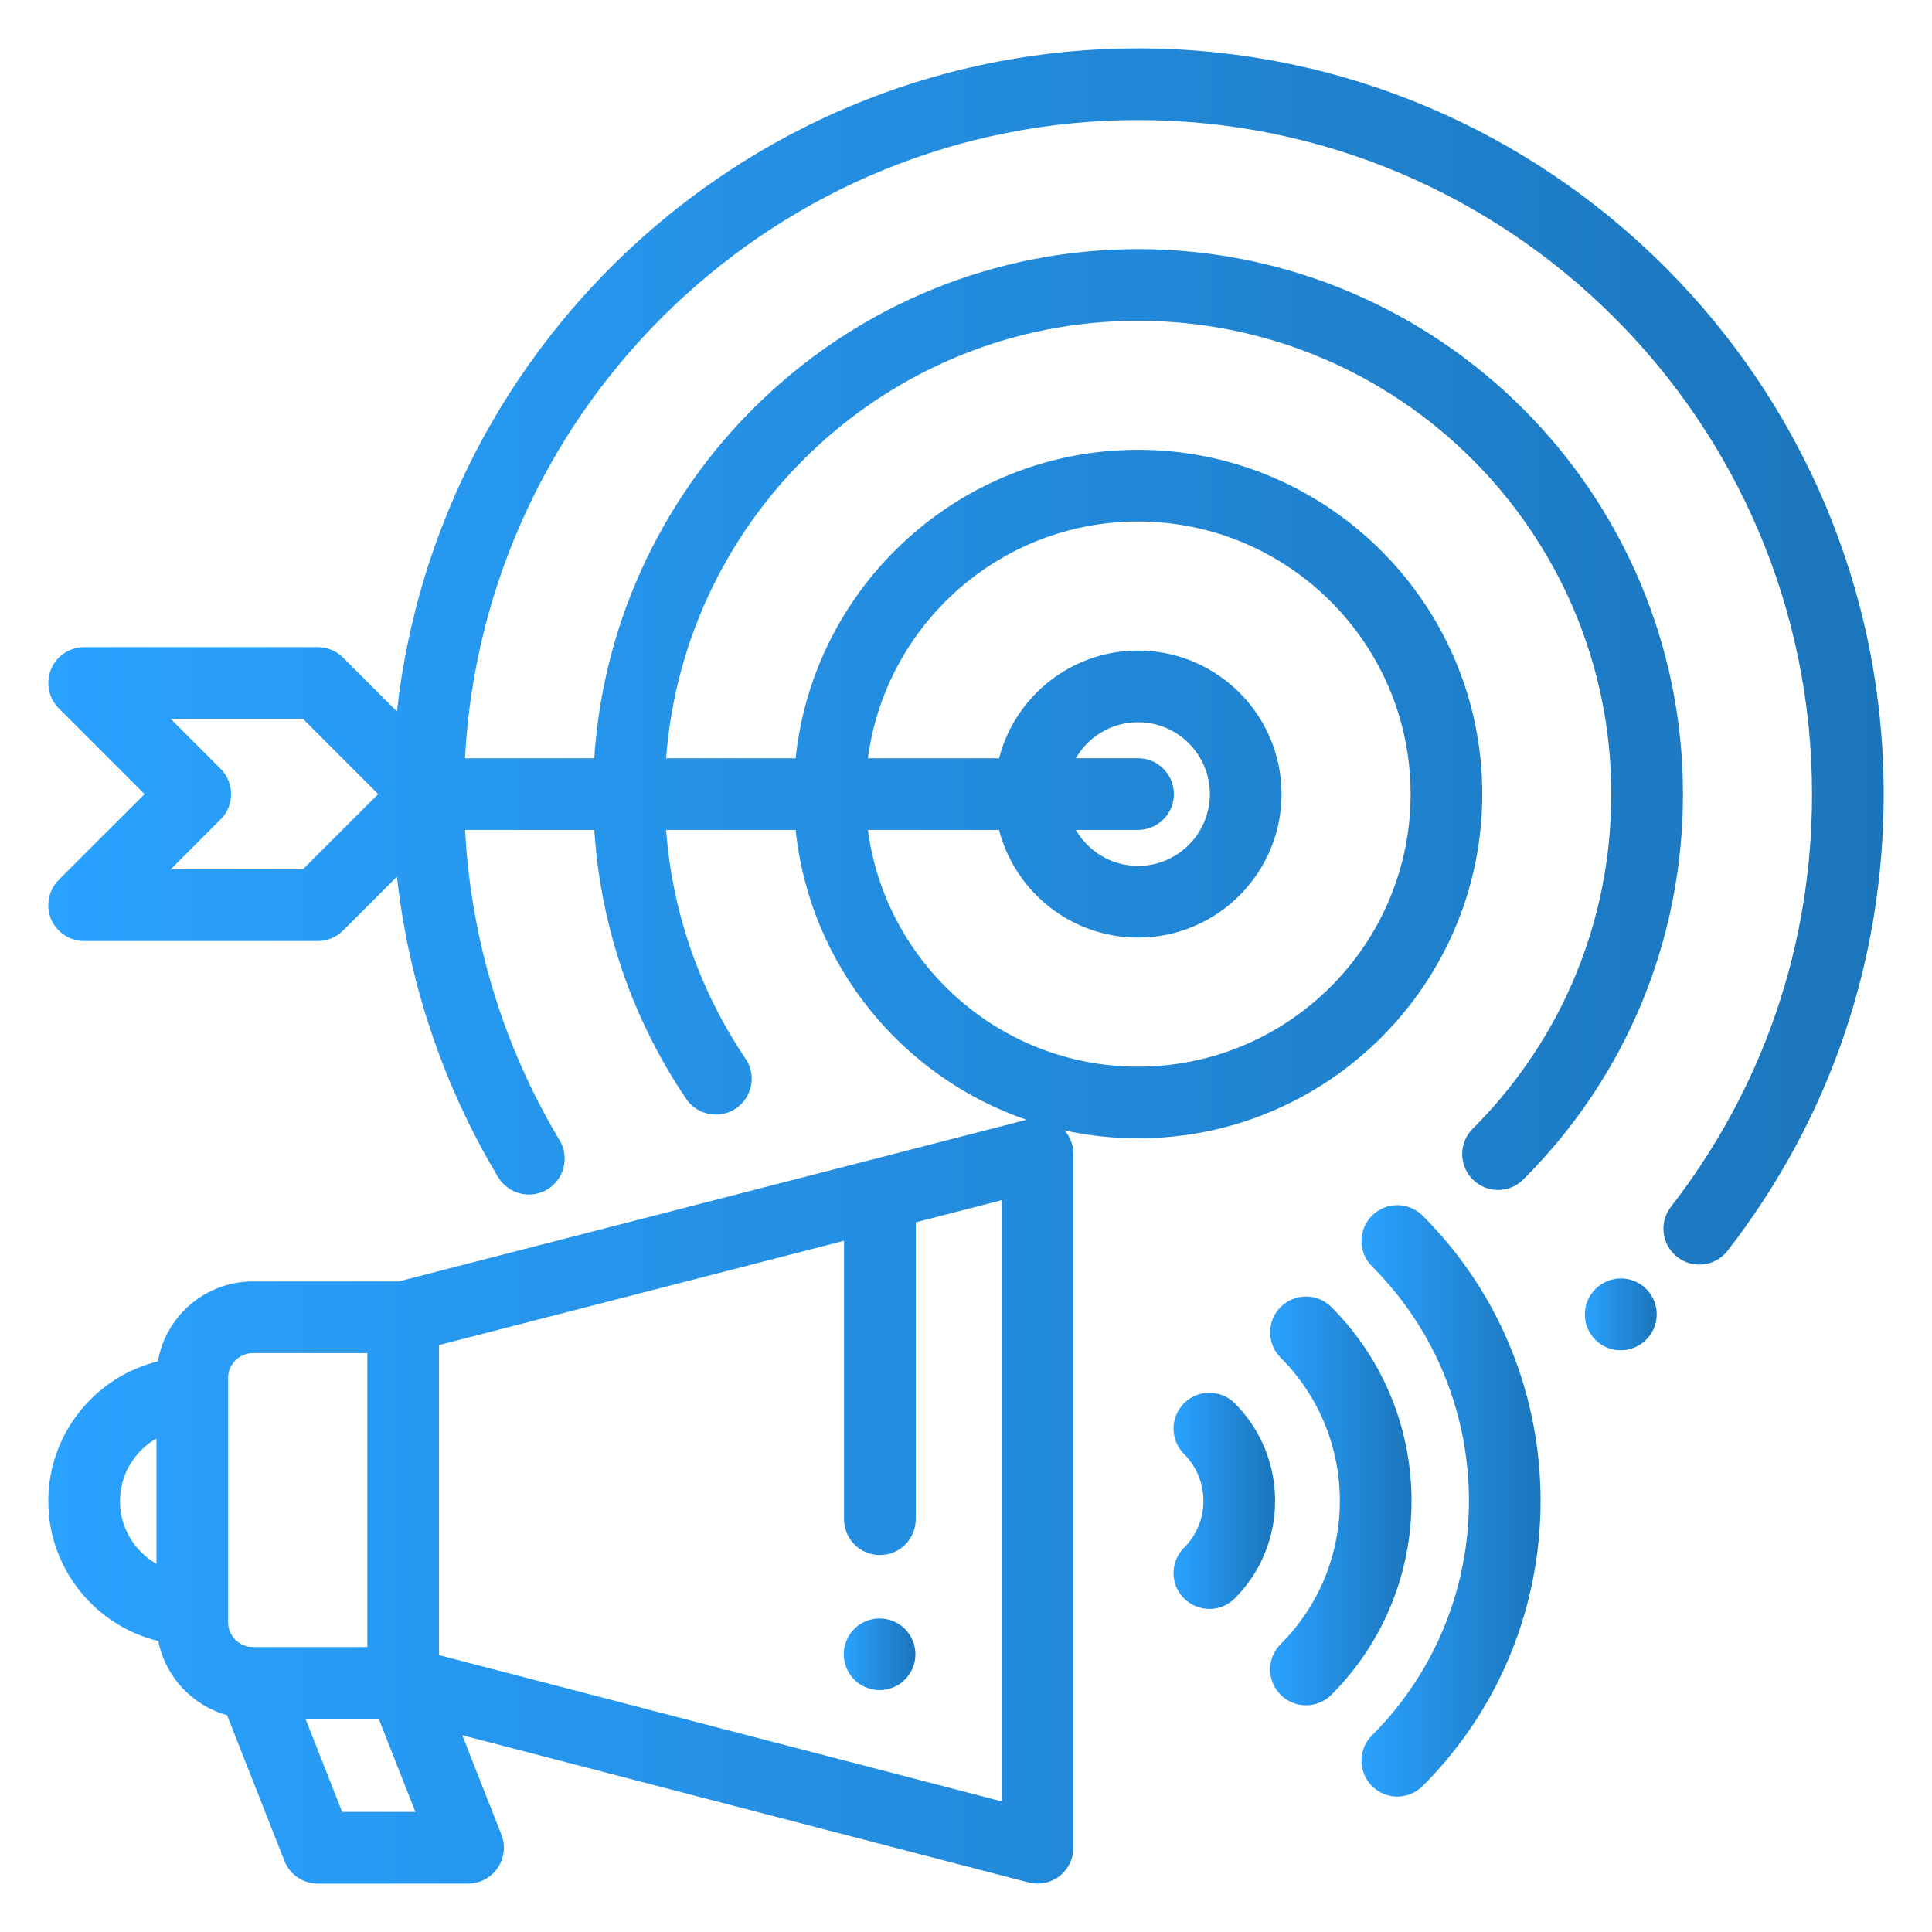 <svg width="40" height="40" viewBox="0 0 40 40" fill="none" xmlns="http://www.w3.org/2000/svg">
<path d="M23.561 1.002C15.627 1.002 9.072 7.019 8.218 14.731L7.103 13.615C6.964 13.476 6.775 13.398 6.578 13.398H1.742C1.442 13.398 1.171 13.579 1.057 13.856C0.942 14.133 1.005 14.453 1.217 14.665L2.993 16.441L1.217 18.216C1.005 18.429 0.942 18.748 1.056 19.025C1.171 19.302 1.442 19.483 1.742 19.483H6.578C6.775 19.483 6.964 19.405 7.103 19.266L8.218 18.151C8.462 20.348 9.174 22.472 10.313 24.371C10.524 24.722 10.979 24.837 11.331 24.626C11.682 24.415 11.796 23.959 11.586 23.608C10.418 21.661 9.749 19.454 9.629 17.183H12.304C12.434 19.177 13.084 21.088 14.206 22.75C14.435 23.089 14.897 23.178 15.236 22.949C15.576 22.72 15.665 22.258 15.436 21.919C14.48 20.504 13.918 18.88 13.791 17.183H16.473C16.763 19.979 18.677 22.299 21.252 23.184L8.253 26.531H5.235C4.251 26.531 3.431 27.247 3.269 28.186C1.968 28.506 1 29.682 1 31.08C1 32.481 1.972 33.659 3.277 33.976C3.424 34.717 3.981 35.311 4.701 35.511L5.888 38.527C5.999 38.811 6.273 38.998 6.578 38.998H9.69C9.936 38.998 10.165 38.876 10.303 38.673C10.442 38.471 10.471 38.212 10.381 37.984L9.571 35.927L21.295 38.974C21.357 38.99 21.419 38.998 21.482 38.998C21.644 38.998 21.804 38.944 21.936 38.843C22.117 38.702 22.224 38.486 22.224 38.256V23.891C22.224 23.71 22.157 23.538 22.04 23.404C22.531 23.511 23.04 23.568 23.561 23.568C27.491 23.568 30.689 20.371 30.689 16.441C30.689 12.511 27.491 9.313 23.561 9.313C19.882 9.313 16.845 12.116 16.473 15.699H13.791C14.171 10.641 18.408 6.642 23.561 6.642C28.965 6.642 33.36 11.038 33.36 16.441C33.36 19.058 32.341 21.519 30.49 23.37C30.201 23.659 30.201 24.129 30.49 24.419C30.635 24.564 30.825 24.637 31.015 24.637C31.205 24.637 31.395 24.564 31.54 24.419C33.671 22.288 34.844 19.455 34.844 16.441C34.844 10.219 29.783 5.158 23.561 5.158C17.589 5.158 12.687 9.822 12.303 15.699H9.627C10.014 8.348 16.116 2.486 23.561 2.486C31.256 2.486 37.516 8.746 37.516 16.441C37.516 19.567 36.506 22.521 34.595 24.985C34.344 25.309 34.403 25.775 34.727 26.026C34.862 26.131 35.022 26.182 35.181 26.182C35.402 26.182 35.621 26.083 35.768 25.895C37.882 23.168 39 19.899 39 16.441C39 7.928 32.075 1.002 23.561 1.002ZM6.271 17.999H3.534L4.567 16.965C4.857 16.676 4.857 16.206 4.567 15.916L3.534 14.882H6.271L7.829 16.441L6.271 17.999ZM3.239 32.378C2.789 32.12 2.484 31.635 2.484 31.08C2.484 30.525 2.789 30.04 3.239 29.782V32.378ZM5.235 34.1C4.953 34.1 4.723 33.871 4.723 33.589V28.527H4.723C4.723 28.245 4.953 28.015 5.235 28.015H7.605V34.1H5.235V34.1ZM7.084 37.514L6.324 35.584H7.841L8.6 37.514H7.084V37.514ZM20.739 37.296L9.089 34.268V27.848L17.475 25.689V31.453C17.475 31.863 17.808 32.196 18.218 32.196C18.627 32.196 18.96 31.863 18.96 31.453V25.307L20.74 24.848V37.296H20.739ZM23.561 15.698H22.274C22.532 15.254 23.012 14.953 23.561 14.953C24.382 14.953 25.049 15.62 25.049 16.441C25.049 17.261 24.382 17.928 23.561 17.928C23.012 17.928 22.532 17.628 22.274 17.183H23.561C23.971 17.183 24.304 16.85 24.304 16.441C24.304 16.031 23.971 15.698 23.561 15.698ZM23.561 19.412C25.2 19.412 26.533 18.079 26.533 16.441C26.533 14.802 25.2 13.469 23.561 13.469C22.179 13.469 21.014 14.418 20.684 15.699H17.969C18.333 12.937 20.701 10.797 23.561 10.797C26.673 10.797 29.205 13.329 29.205 16.441C29.205 19.552 26.673 22.084 23.561 22.084C20.701 22.084 18.333 19.945 17.969 17.183H20.684C21.014 18.463 22.179 19.412 23.561 19.412Z" fill="url(#paint0_linear_2312_17296)"/>
<path d="M34.102 26.705C33.824 26.406 33.355 26.389 33.055 26.666C33.051 26.669 33.044 26.675 33.041 26.678C32.745 26.962 32.735 27.432 33.019 27.728C33.164 27.88 33.359 27.956 33.555 27.956C33.737 27.956 33.92 27.89 34.063 27.755C34.064 27.754 34.066 27.752 34.067 27.751C34.365 27.471 34.38 27.004 34.102 26.705Z" fill="url(#paint1_linear_2312_17296)"/>
<path d="M29.454 25.169C29.164 24.879 28.695 24.879 28.405 25.169C28.115 25.458 28.115 25.928 28.405 26.218C31.082 28.895 31.082 33.251 28.405 35.929C28.115 36.218 28.115 36.688 28.405 36.978C28.55 37.123 28.74 37.196 28.93 37.196C29.119 37.196 29.309 37.123 29.454 36.978C32.71 33.722 32.71 28.424 29.454 25.169Z" fill="url(#paint2_linear_2312_17296)"/>
<path d="M27.564 27.061C27.274 26.771 26.804 26.771 26.514 27.061C26.224 27.351 26.224 27.821 26.514 28.11C28.149 29.745 28.149 32.405 26.514 34.039C26.224 34.329 26.224 34.799 26.514 35.089C26.659 35.234 26.849 35.306 27.039 35.306C27.229 35.306 27.419 35.234 27.564 35.089C29.777 32.876 29.777 29.274 27.564 27.061Z" fill="url(#paint3_linear_2312_17296)"/>
<path d="M25.564 29.053C25.274 28.764 24.804 28.764 24.514 29.053C24.224 29.343 24.224 29.813 24.514 30.103C25.049 30.638 25.049 31.509 24.514 32.044C24.224 32.334 24.224 32.804 24.514 33.093C24.659 33.238 24.849 33.311 25.039 33.311C25.229 33.311 25.419 33.238 25.564 33.093C26.678 31.98 26.678 30.167 25.564 29.053Z" fill="url(#paint4_linear_2312_17296)"/>
<path d="M18.735 33.725C18.598 33.587 18.406 33.508 18.211 33.508C18.016 33.508 17.824 33.587 17.686 33.725C17.548 33.863 17.469 34.055 17.469 34.25C17.469 34.445 17.548 34.636 17.686 34.775C17.824 34.913 18.016 34.992 18.211 34.992C18.406 34.992 18.598 34.913 18.735 34.775C18.874 34.636 18.953 34.445 18.953 34.25C18.953 34.055 18.874 33.863 18.735 33.725Z" fill="url(#paint5_linear_2312_17296)"/>
<defs>
<linearGradient id="paint0_linear_2312_17296" x1="1" y1="20" x2="39" y2="20" gradientUnits="userSpaceOnUse">
<stop stop-color="#2aa2ff"/>
<stop offset="1" stop-color="#1b75bb"/>
</linearGradient>
<linearGradient id="paint1_linear_2312_17296" x1="32.812" y1="27.212" x2="34.301" y2="27.212" gradientUnits="userSpaceOnUse">
<stop stop-color="#2aa2ff"/>
<stop offset="1" stop-color="#1b75bb"/>
</linearGradient>
<linearGradient id="paint2_linear_2312_17296" x1="28.188" y1="31.073" x2="31.896" y2="31.073" gradientUnits="userSpaceOnUse">
<stop stop-color="#2aa2ff"/>
<stop offset="1" stop-color="#1b75bb"/>
</linearGradient>
<linearGradient id="paint3_linear_2312_17296" x1="26.297" y1="31.075" x2="29.224" y2="31.075" gradientUnits="userSpaceOnUse">
<stop stop-color="#2aa2ff"/>
<stop offset="1" stop-color="#1b75bb"/>
</linearGradient>
<linearGradient id="paint4_linear_2312_17296" x1="24.297" y1="31.073" x2="26.399" y2="31.073" gradientUnits="userSpaceOnUse">
<stop stop-color="#2aa2ff"/>
<stop offset="1" stop-color="#1b75bb"/>
</linearGradient>
<linearGradient id="paint5_linear_2312_17296" x1="17.469" y1="34.25" x2="18.953" y2="34.25" gradientUnits="userSpaceOnUse">
<stop stop-color="#2aa2ff"/>
<stop offset="1" stop-color="#1b75bb"/>
</linearGradient>
</defs>
</svg>
